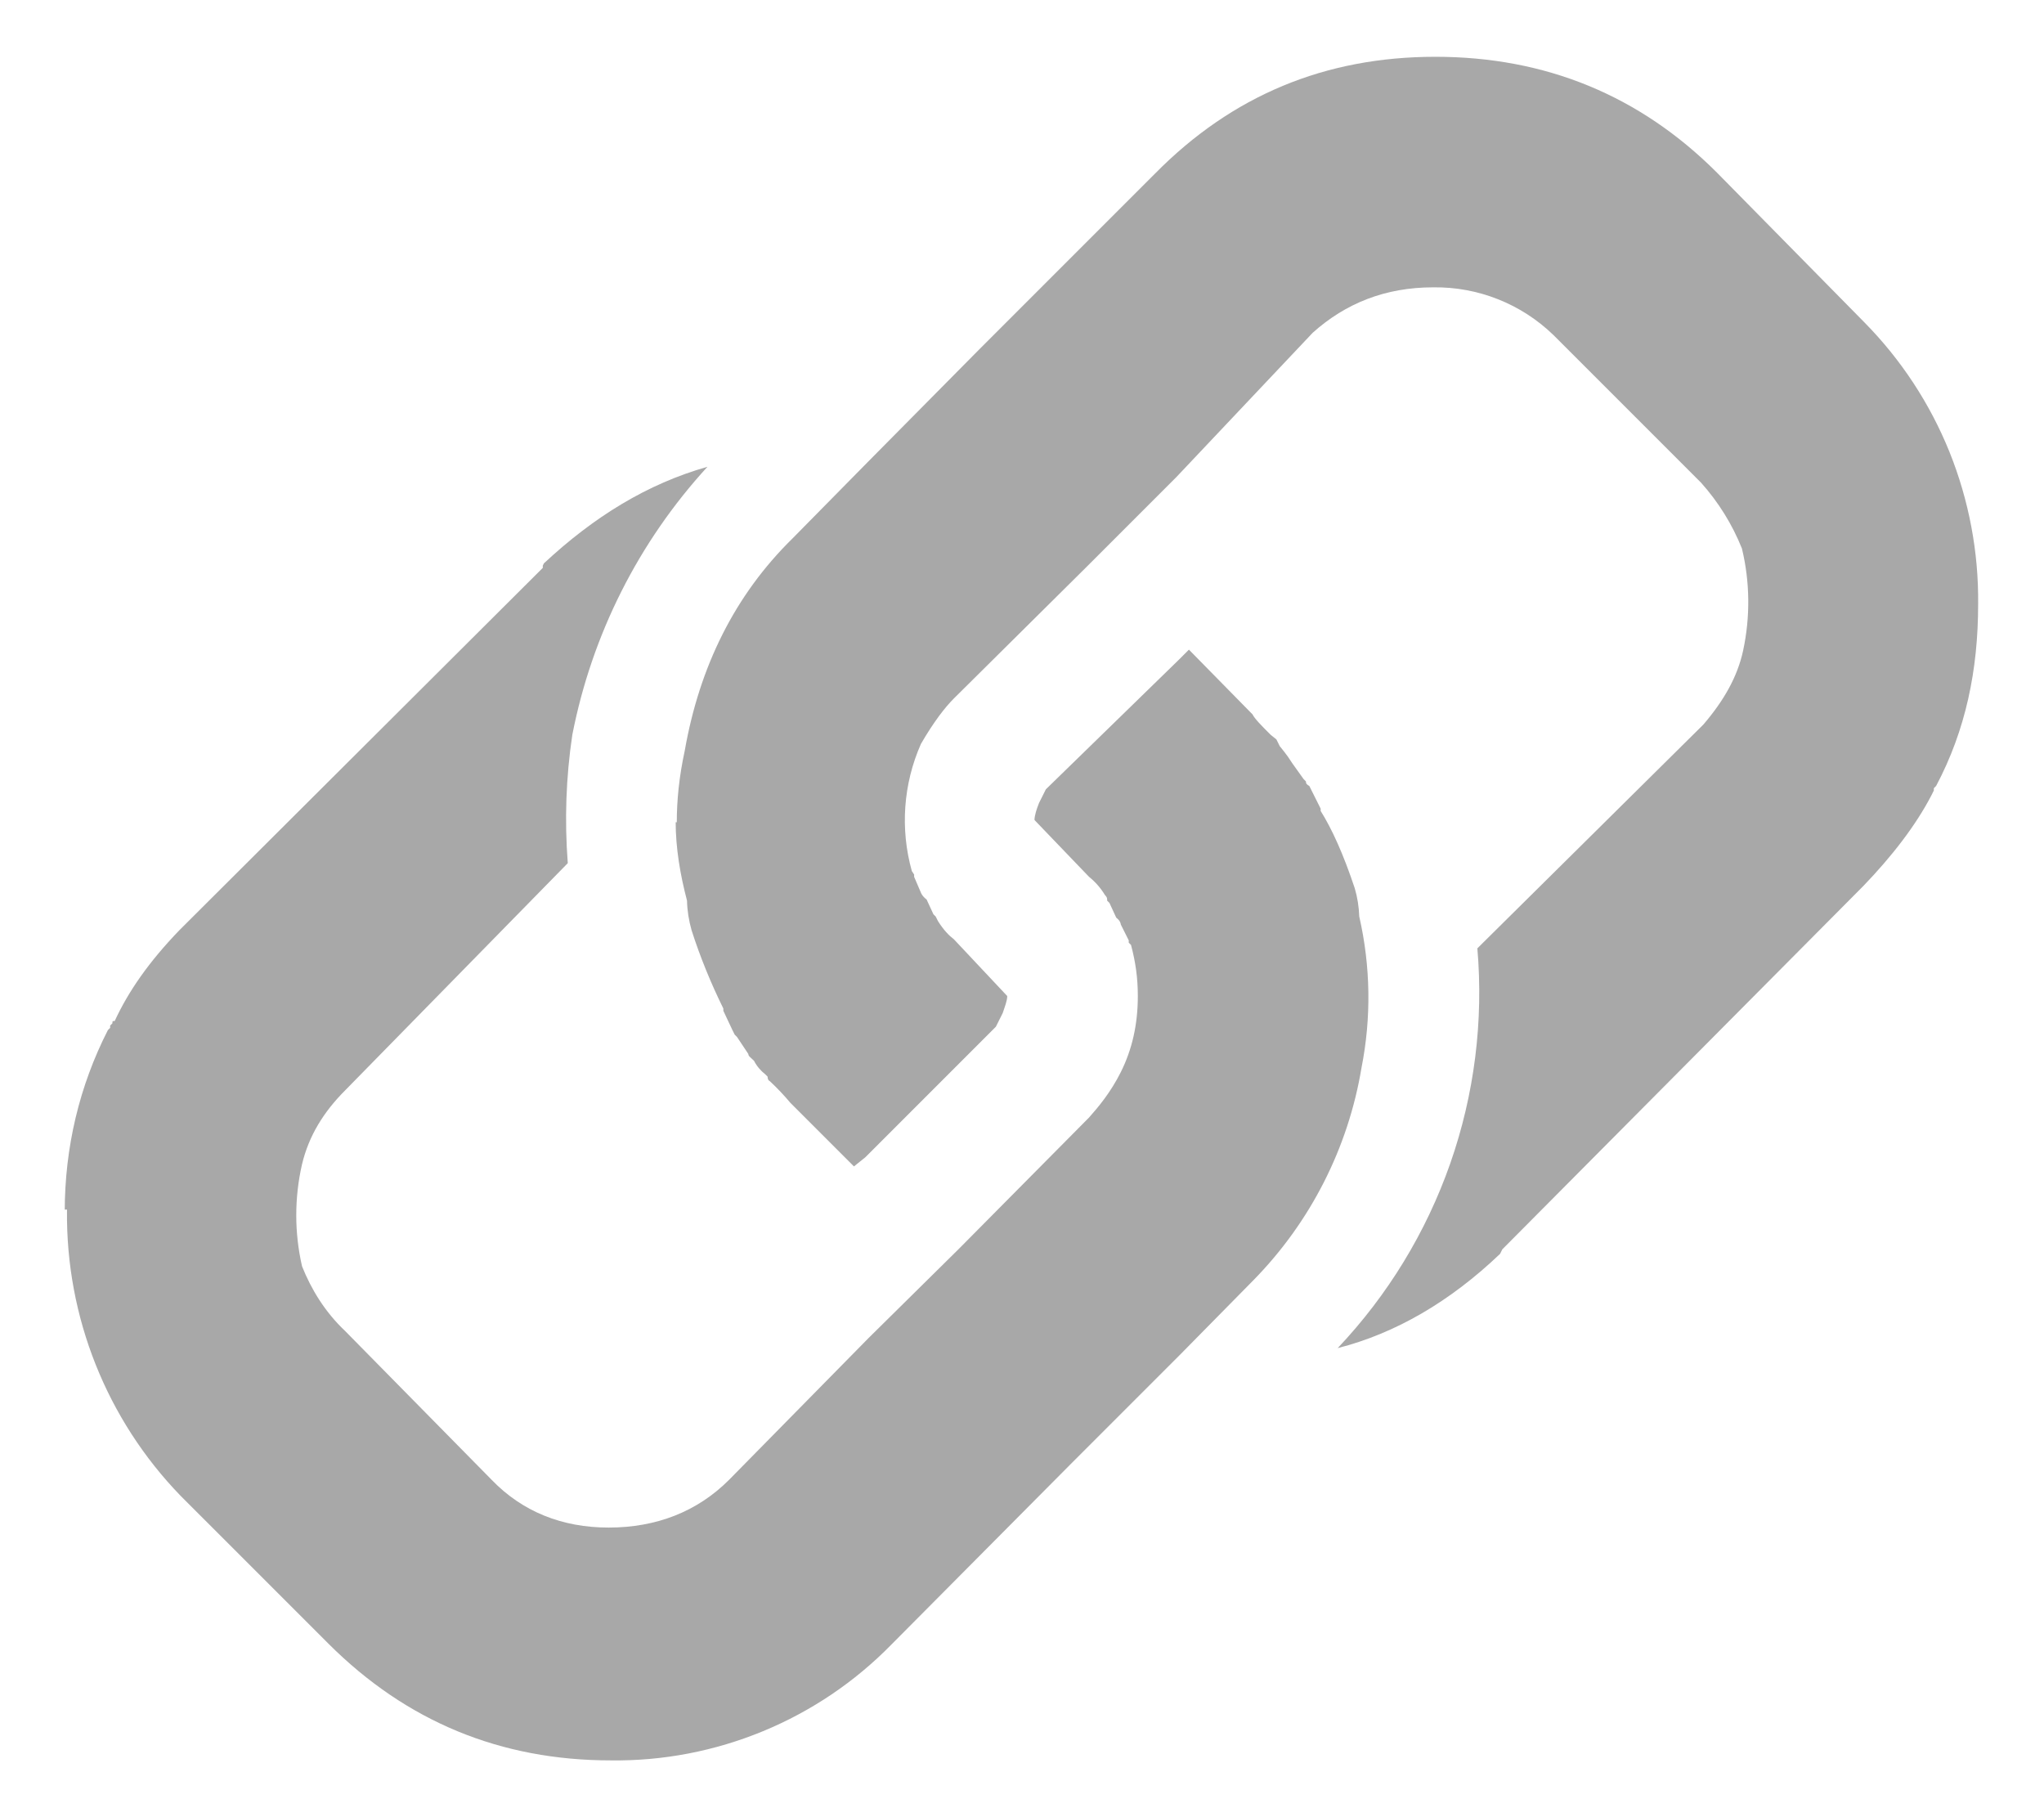 <svg width="18" height="16" viewBox="0 0 18 16" fill="none" xmlns="http://www.w3.org/2000/svg">
<path fill-rule="evenodd" clip-rule="evenodd" d="M0.57 10.67C0.57 10.1 0.7 9.56 0.95 9.07L0.97 9.05V9.03L0.99 9.01C0.99 8.99 0.99 8.99 1.01 8.99C1.13 8.73 1.31 8.47 1.58 8.19L4.78 5V4.98L4.79 4.96C5.23 4.55 5.7 4.26 6.23 4.11C5.623 4.772 5.212 5.589 5.04 6.47C4.984 6.844 4.971 7.223 5 7.6L3.04 9.6C2.85 9.79 2.72 10 2.66 10.25C2.592 10.546 2.592 10.854 2.66 11.15C2.74 11.35 2.86 11.55 3.04 11.72L4.33 13.03C4.6 13.31 4.95 13.45 5.36 13.45C5.78 13.45 6.14 13.31 6.42 13.03L7.65 11.78L8.44 11L9.59 9.84C9.67 9.75 9.78 9.62 9.87 9.44C9.97 9.24 10.02 9.02 10.02 8.77C10.02 8.61 10 8.47 9.96 8.32L9.94 8.3V8.28L9.87 8.14C9.87 8.14 9.87 8.11 9.83 8.08L9.77 7.95L9.75 7.93C9.75 7.91 9.75 7.9 9.73 7.88C9.693 7.819 9.646 7.765 9.59 7.72L9.11 7.22C9.11 7.18 9.13 7.12 9.15 7.07L9.21 6.95L10.38 5.81L10.47 5.72L11.03 6.29C11.05 6.33 11.11 6.39 11.19 6.47L11.24 6.51L11.27 6.57L11.31 6.62L11.34 6.66L11.38 6.72L11.48 6.86L11.5 6.88C11.5 6.9 11.51 6.91 11.53 6.92L11.63 7.12V7.14C11.73 7.3 11.83 7.52 11.93 7.82C11.954 7.901 11.967 7.985 11.97 8.07C12.07 8.507 12.077 8.96 11.99 9.4C11.873 10.106 11.541 10.759 11.04 11.27L10.38 11.94L9.41 12.91L7.85 14.48C7.529 14.808 7.144 15.068 6.719 15.243C6.295 15.418 5.839 15.506 5.38 15.5C4.41 15.5 3.58 15.16 2.89 14.47L1.59 13.17C0.939 12.498 0.58 11.596 0.59 10.66V10.65H0.57V10.67ZM5.96 7.24C5.96 7.05 5.98 6.84 6.03 6.61C6.16 5.87 6.47 5.24 6.98 4.74L7.64 4.07L8.61 3.09L10.17 1.53C10.85 0.84 11.67 0.5 12.64 0.5C13.61 0.5 14.44 0.84 15.12 1.52L16.42 2.84C16.742 3.167 16.996 3.554 17.168 3.98C17.339 4.406 17.425 4.861 17.42 5.32C17.42 5.9 17.31 6.43 17.05 6.92L17.03 6.94V6.96L17.01 7C16.87 7.27 16.66 7.54 16.41 7.8L13.23 11L13.22 11.02L13.21 11.04C12.77 11.46 12.29 11.74 11.78 11.87C12.222 11.403 12.56 10.848 12.772 10.242C12.984 9.635 13.065 8.99 13.01 8.35L15 6.38C15.18 6.17 15.3 5.96 15.35 5.73C15.414 5.433 15.411 5.125 15.34 4.83C15.255 4.617 15.133 4.421 14.98 4.25L13.68 2.95C13.396 2.675 13.015 2.524 12.62 2.53C12.2 2.53 11.85 2.67 11.56 2.93L10.36 4.2L9.56 5L8.4 6.15C8.32 6.23 8.22 6.36 8.11 6.55C7.954 6.903 7.926 7.299 8.03 7.67L8.05 7.7V7.72L8.11 7.86C8.11 7.86 8.12 7.89 8.16 7.92L8.22 8.05L8.24 8.07L8.25 8.09L8.26 8.11C8.31 8.19 8.36 8.24 8.4 8.27L8.87 8.77C8.87 8.81 8.85 8.86 8.83 8.92L8.77 9.04L7.62 10.19L7.52 10.27L6.96 9.71C6.904 9.643 6.844 9.58 6.78 9.52C6.76 9.51 6.76 9.49 6.76 9.48L6.74 9.46C6.699 9.428 6.664 9.387 6.64 9.34C6.61 9.31 6.59 9.3 6.59 9.28L6.49 9.13L6.47 9.11L6.45 9.07L6.37 8.9V8.88C6.26 8.657 6.166 8.427 6.09 8.19C6.066 8.105 6.052 8.018 6.05 7.93C5.99 7.7 5.95 7.47 5.95 7.23V7.24H5.96Z" fill="#A8A8A8"/>
</svg>
